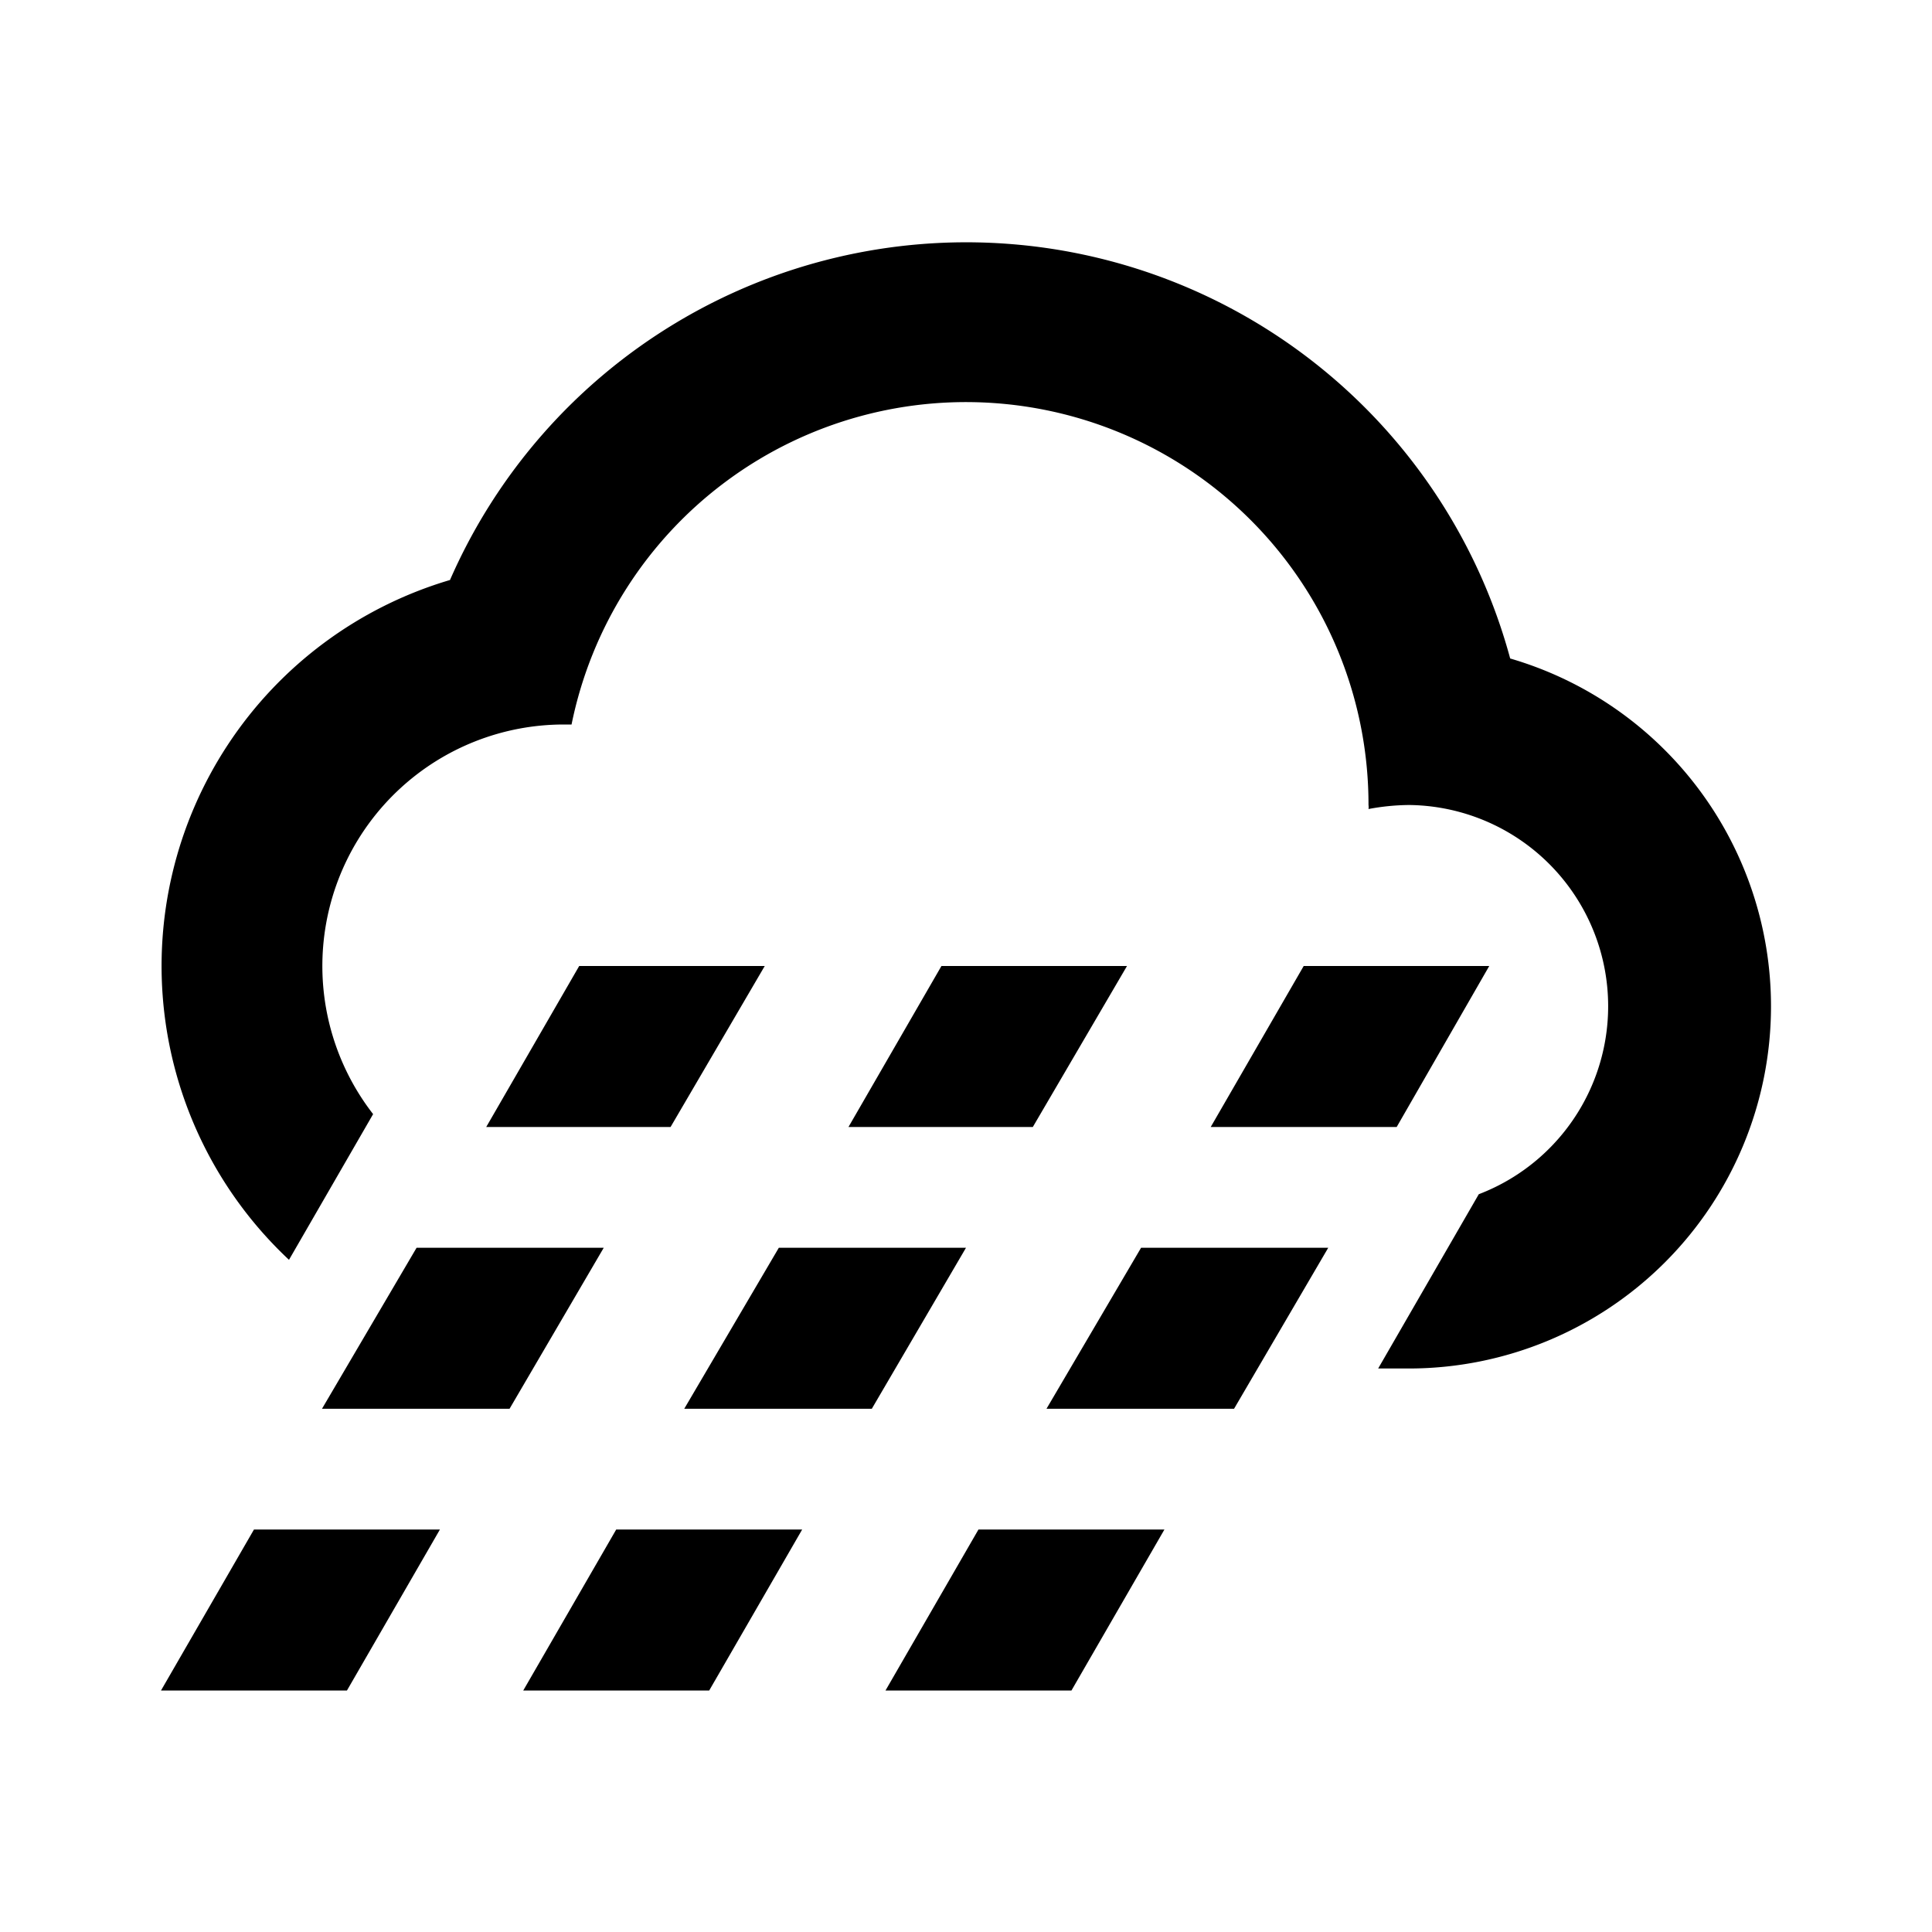 <svg xmlns="http://www.w3.org/2000/svg" viewBox="0 0 48 48"><rect width="48" height="48" style="fill:none"/><path d="M44,25a9,9,0,0,1-9,9h-.76l2.5-4.33A5,5,0,0,0,35,20a5.67,5.67,0,0,0-1,.1.34.34,0,0,0,0-.1,10,10,0,0,0-19.8-2H14a6,6,0,0,0-4.73,9.68L7.18,31.3a10,10,0,0,1,4-16.89,14,14,0,0,1,26.34,1.95A9,9,0,0,1,44,25Zm-9.3,3L37,24H32.39l-2.31,4ZM24.31,38,22,42h4.62l2.31-4Zm6.35-3L33,31H28.35L26,35Zm-5-7L28,24H23.39l-2.31,4ZM15.31,38,13,42h4.62l2.31-4Zm6.35-3L24,31H19.35L17,35Zm-5-7L19,24H14.39l-2.31,4ZM6.31,38,4,42H8.62l2.31-4Zm6.35-3L15,31H10.35L8,35Z"/></svg>